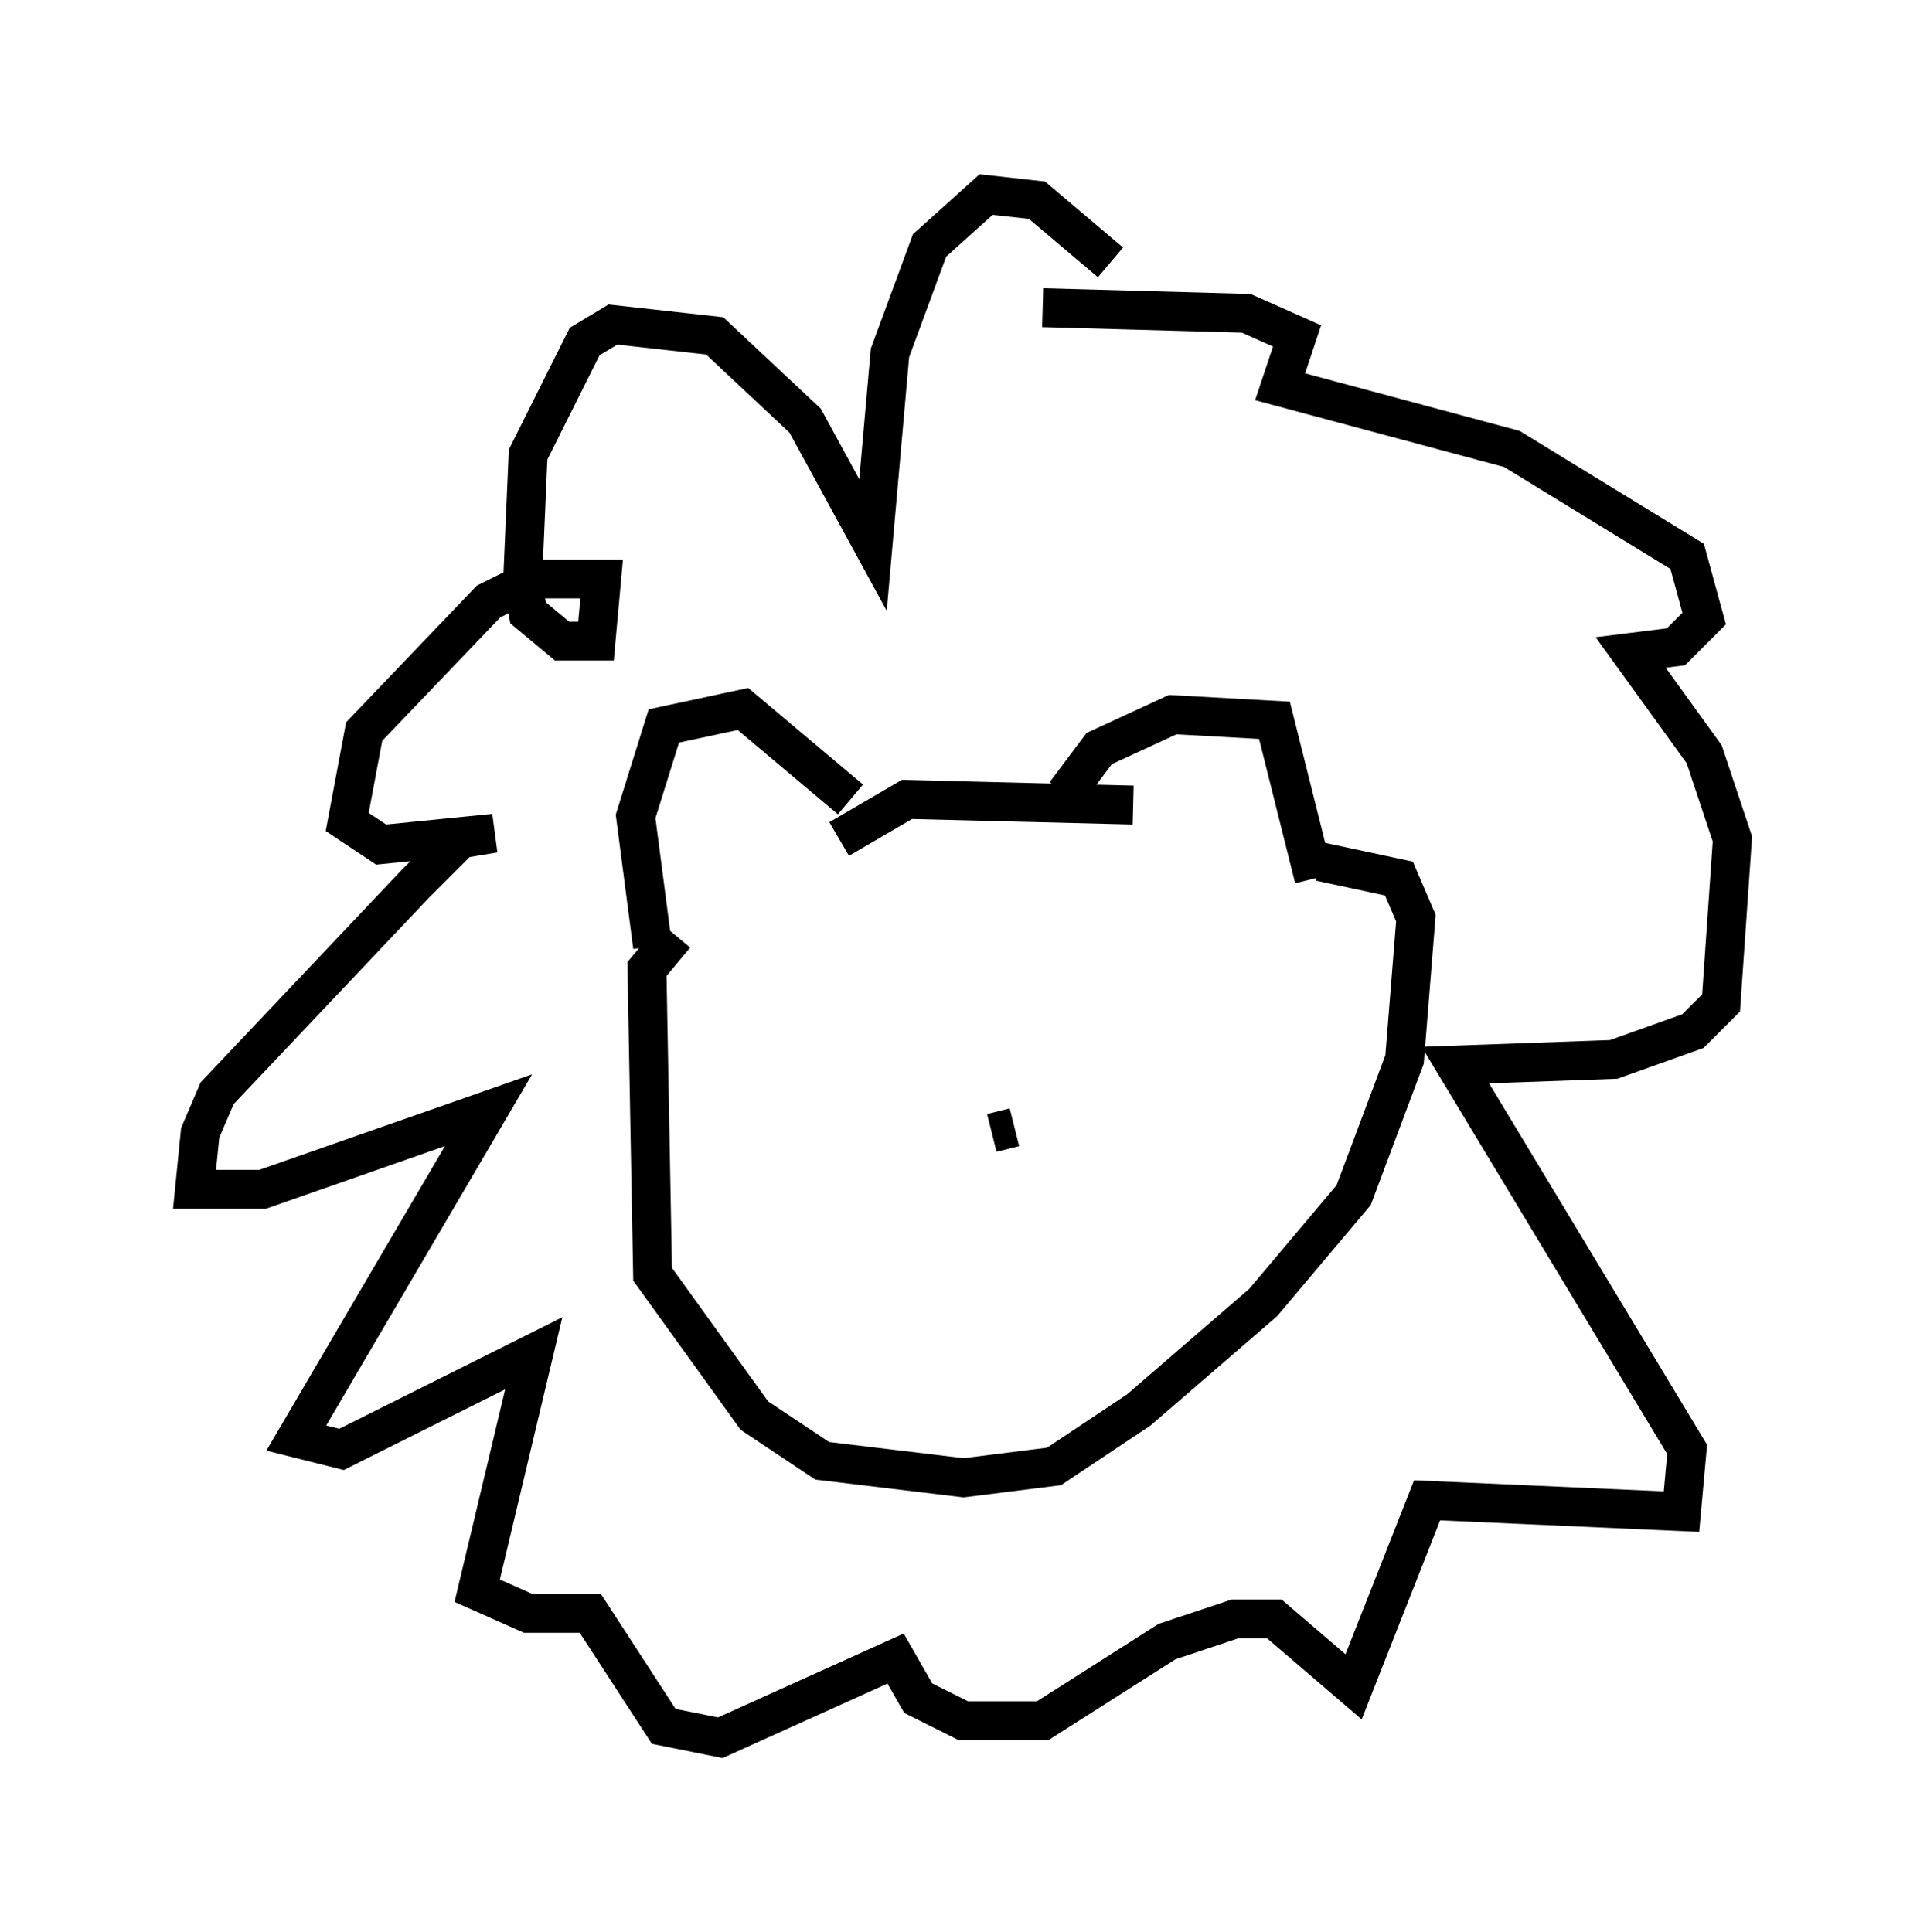 <?xml version="1.0" encoding="utf-8" ?>
<svg baseProfile="full" height="49.654" version="1.1" width="49.508" xmlns="http://www.w3.org/2000/svg" xmlns:ev="http://www.w3.org/2001/xml-events" xmlns:xlink="http://www.w3.org/1999/xlink"><defs /><rect fill="white" height="49.654" width="49.508" x="0" y="0" /><path d="M29.983, 9.793 m-1.453, -3.05 l-1.888, -1.598 -1.307, -0.145 l-1.453, 1.307 -1.017, 2.76 l-0.436, 4.939 -1.743, -3.196 l-2.324, -2.179 -2.615, -0.291 l-0.726, 0.436 -1.453, 2.905 l-0.145, 3.341 0.145, 0.726 l0.872, 0.726 0.872, 0.0 l0.145, -1.598 -1.743, 0.0 l-1.162, 0.581 -3.196, 3.341 l-0.436, 2.324 0.872, 0.581 l2.905, -0.291 -0.872, 0.145 l-1.162, 1.162 -5.084, 5.374 l-0.436, 1.017 -0.145, 1.453 l1.743, 0.0 5.81, -2.034 l-4.939, 8.425 1.162, 0.291 l4.939, -2.469 -1.453, 6.101 l1.307, 0.581 1.598, 0.0 l1.888, 2.905 1.453, 0.291 l4.503, -2.034 0.581, 1.017 l1.162, 0.581 2.034, 0.0 l3.196, -2.034 1.743, -0.581 l1.017, 0.0 2.034, 1.743 l1.888, -4.793 6.536, 0.291 l0.145, -1.598 -5.955, -9.877 l4.067, -0.145 2.034, -0.726 l0.726, -0.726 0.291, -4.212 l-0.726, -2.179 -1.888, -2.615 l1.162, -0.145 0.726, -0.726 l-0.436, -1.598 -4.503, -2.76 l-5.955, -1.598 0.436, -1.307 l-1.307, -0.581 -5.229, -0.145 m-4.939, 12.637 l-2.76, -2.324 -2.034, 0.436 l-0.726, 2.324 0.436, 3.341 m10.603, -3.922 l0.872, -1.162 1.888, -0.872 l2.615, 0.145 1.017, 4.067 m-4.648, -1.888 l-5.81, -0.145 -1.743, 1.017 m-4.212, 2.469 l-0.726, 0.872 0.145, 7.844 l2.615, 3.631 1.743, 1.162 l3.631, 0.436 2.324, -0.291 l2.179, -1.453 3.196, -2.76 l2.324, -2.76 1.307, -3.486 l0.291, -3.631 -0.436, -1.017 l-2.034, -0.436 m-7.844, 6.827 l-0.581, 0.145 m0.726, 0.726 " fill="none" stroke="black" stroke-width="1" /></svg>